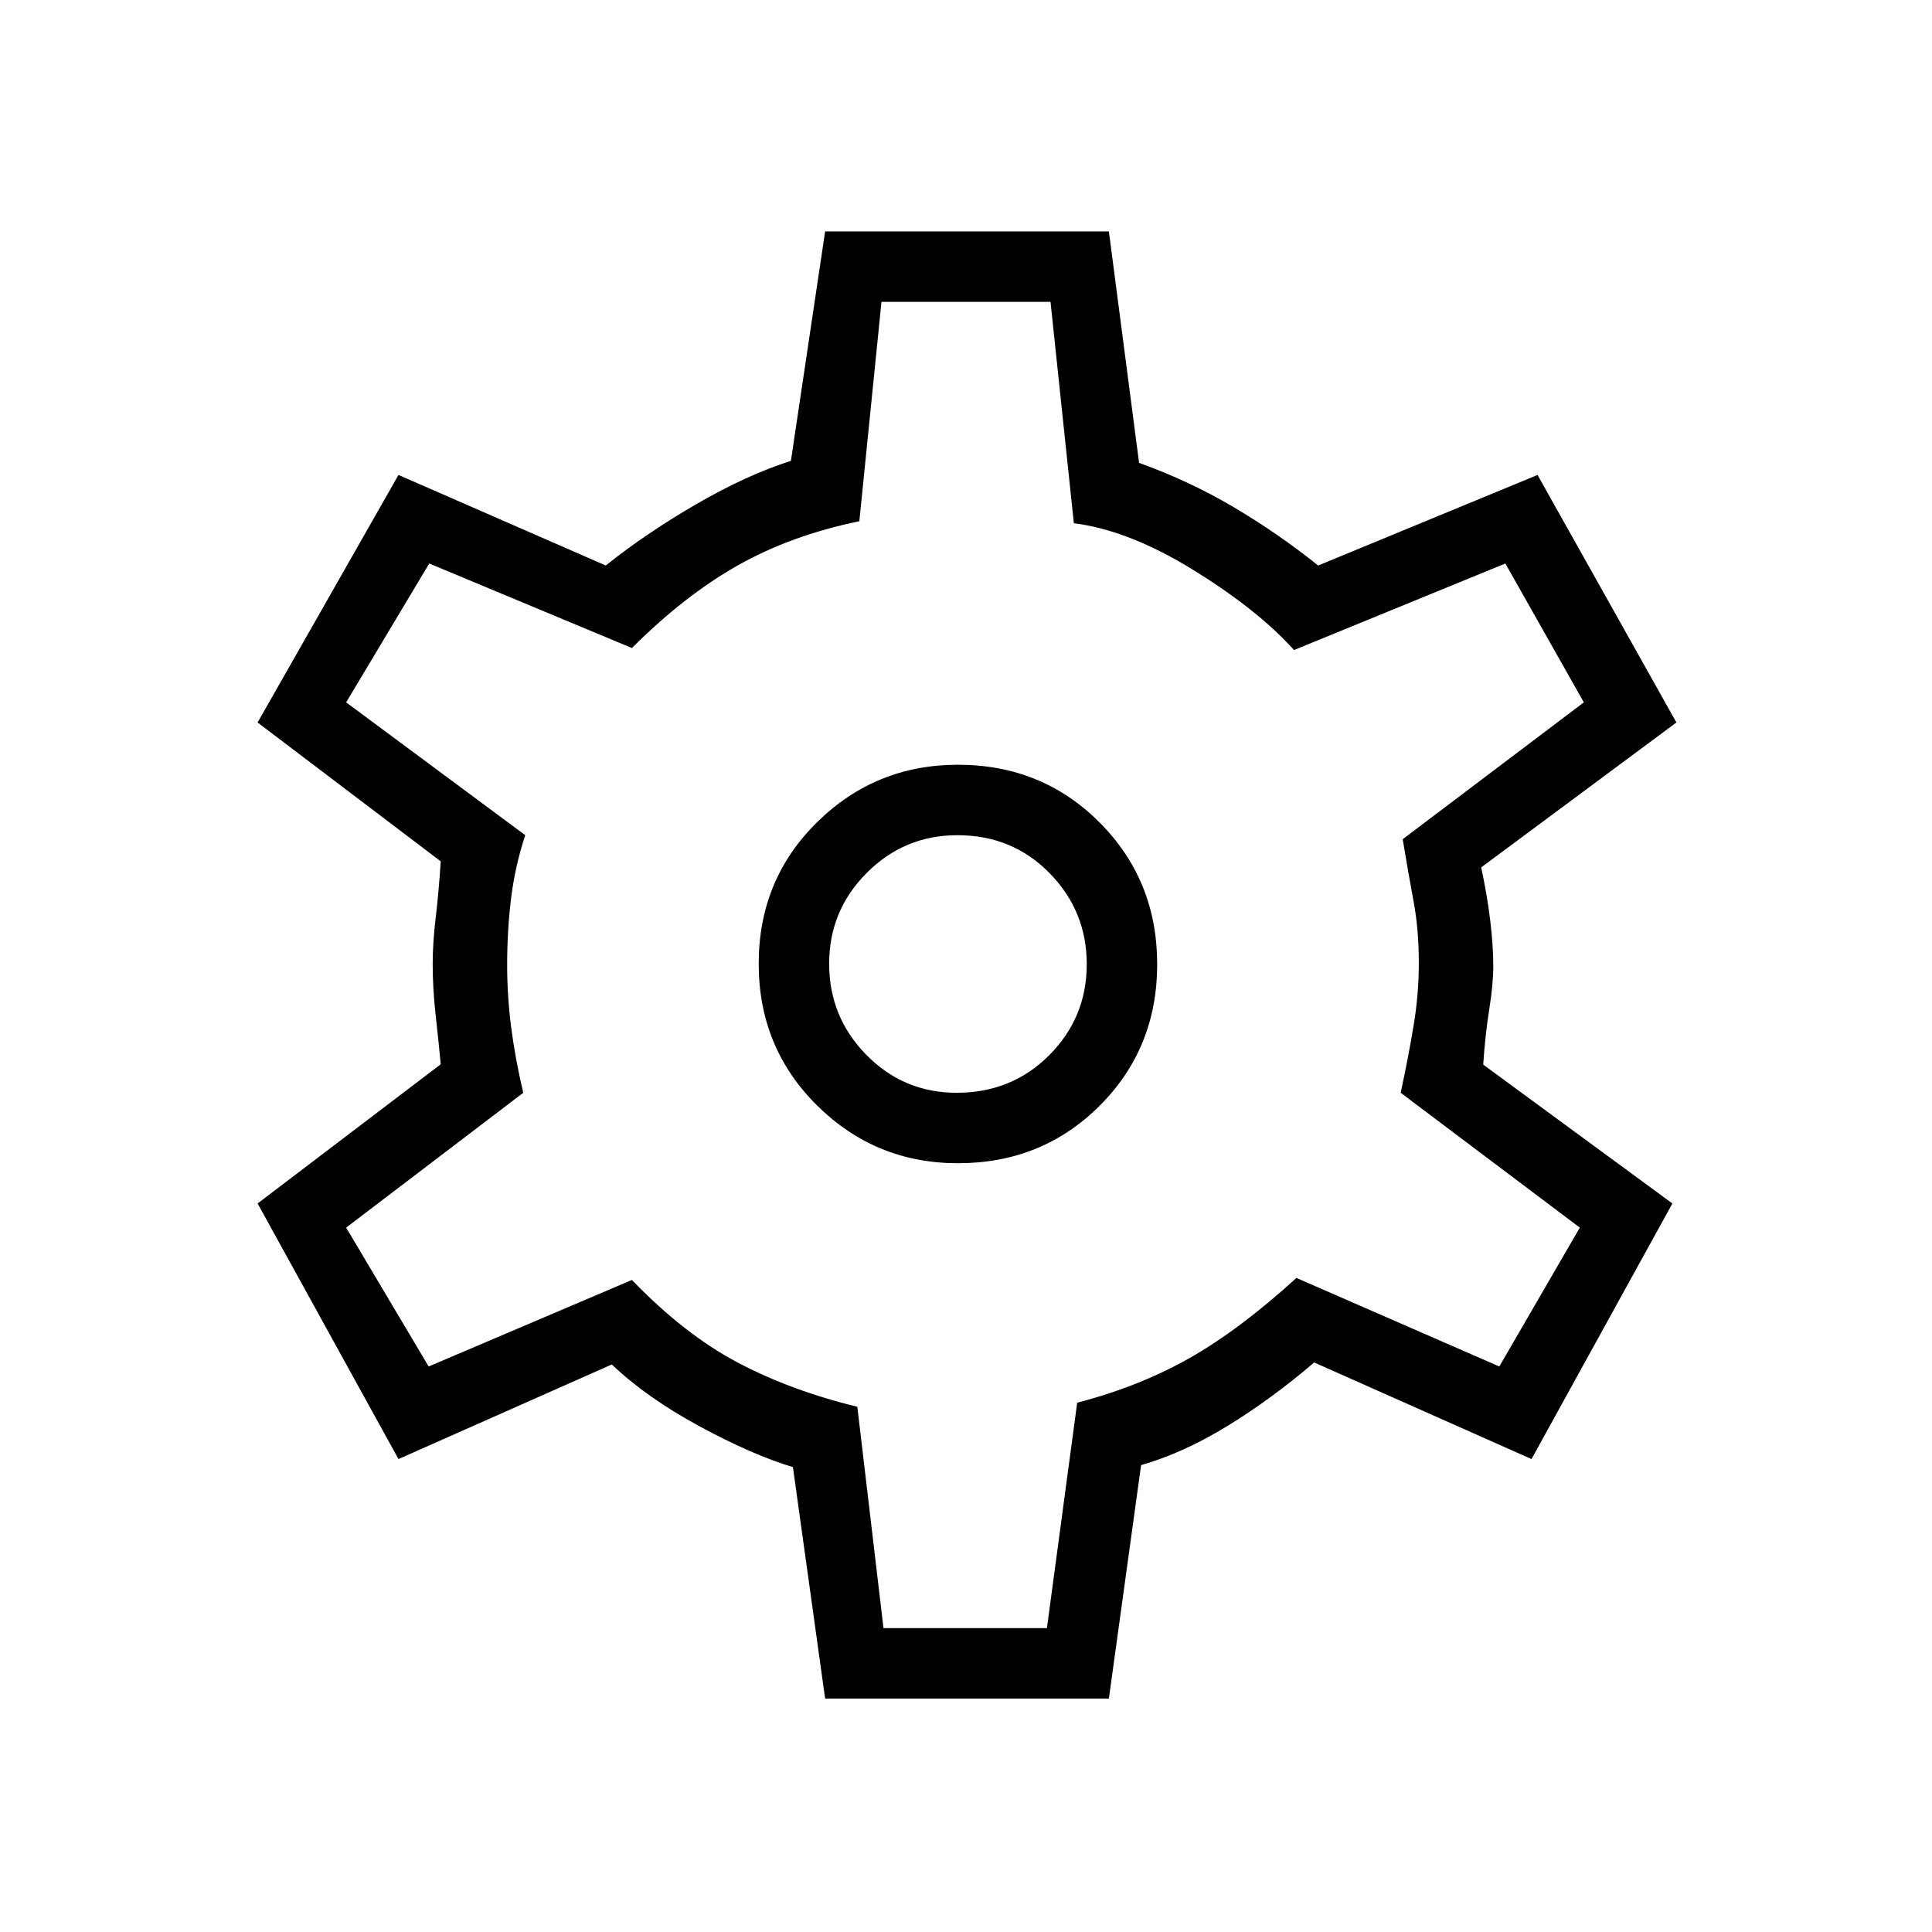 <svg xmlns="http://www.w3.org/2000/svg" height="48" viewBox="0 -960 960 960" width="48"><path d="m410-116-16-115q-20-6-46.309-20.227Q321.382-265.455 304-282l-106 47-70-127 91-69.165q-1-10.761-2.5-24.135-1.5-13.374-1.5-25.7 0-10.457 1.5-23.025Q218-516.593 219-532l-91-69 70-123 103 45q20-16 45-30.5t47-21.5l17-114h141l15 115q25 9 47 22t42 29l109-45 69 123-97 72q3 14 4.5 26.5T742-480q0 9-2 21.5t-3 27.5l94 69-70 127-108-48q-21 18-43 31.5T567-232l-16 116H410Zm66-266q41.8 0 70.4-28.559 28.6-28.558 28.6-70.3 0-41.741-28.6-70.441Q517.8-580 476-580q-41 0-70 28.559-29 28.558-29 70.3 0 41.741 29 70.441 29 28.7 70 28.7Zm-.618-35Q449-417 430.5-435.826 412-454.652 412-481.118q0-26.465 18.706-45.174 18.706-18.708 45-18.708Q503-545 521.5-526.174q18.5 18.826 18.5 45.292 0 26.465-18.618 45.174-18.617 18.708-46 18.708ZM480-481Zm-41 330h81.212l15.038-112q30.75-8 55.663-22.085Q615.827-299.17 644.182-325L745-281l40-69-89-67q4-18.636 6.5-33.964t2.5-30.182q0-16.854-2.5-30.354T697-543l90-68-39-69-105 43q-18-20-50.073-39.795Q560.853-696.59 533.598-700L522-810h-84l-11 109q-34 7-60.5 22T314-638l-100.717-42L172-611l89 66q-5 15-7 31t-2 33.485q0 15.515 2 31.015t6 32.5l-88 67 41 69 101-43q26 27 52.5 41t59.5 22l13 110Z"/></svg>